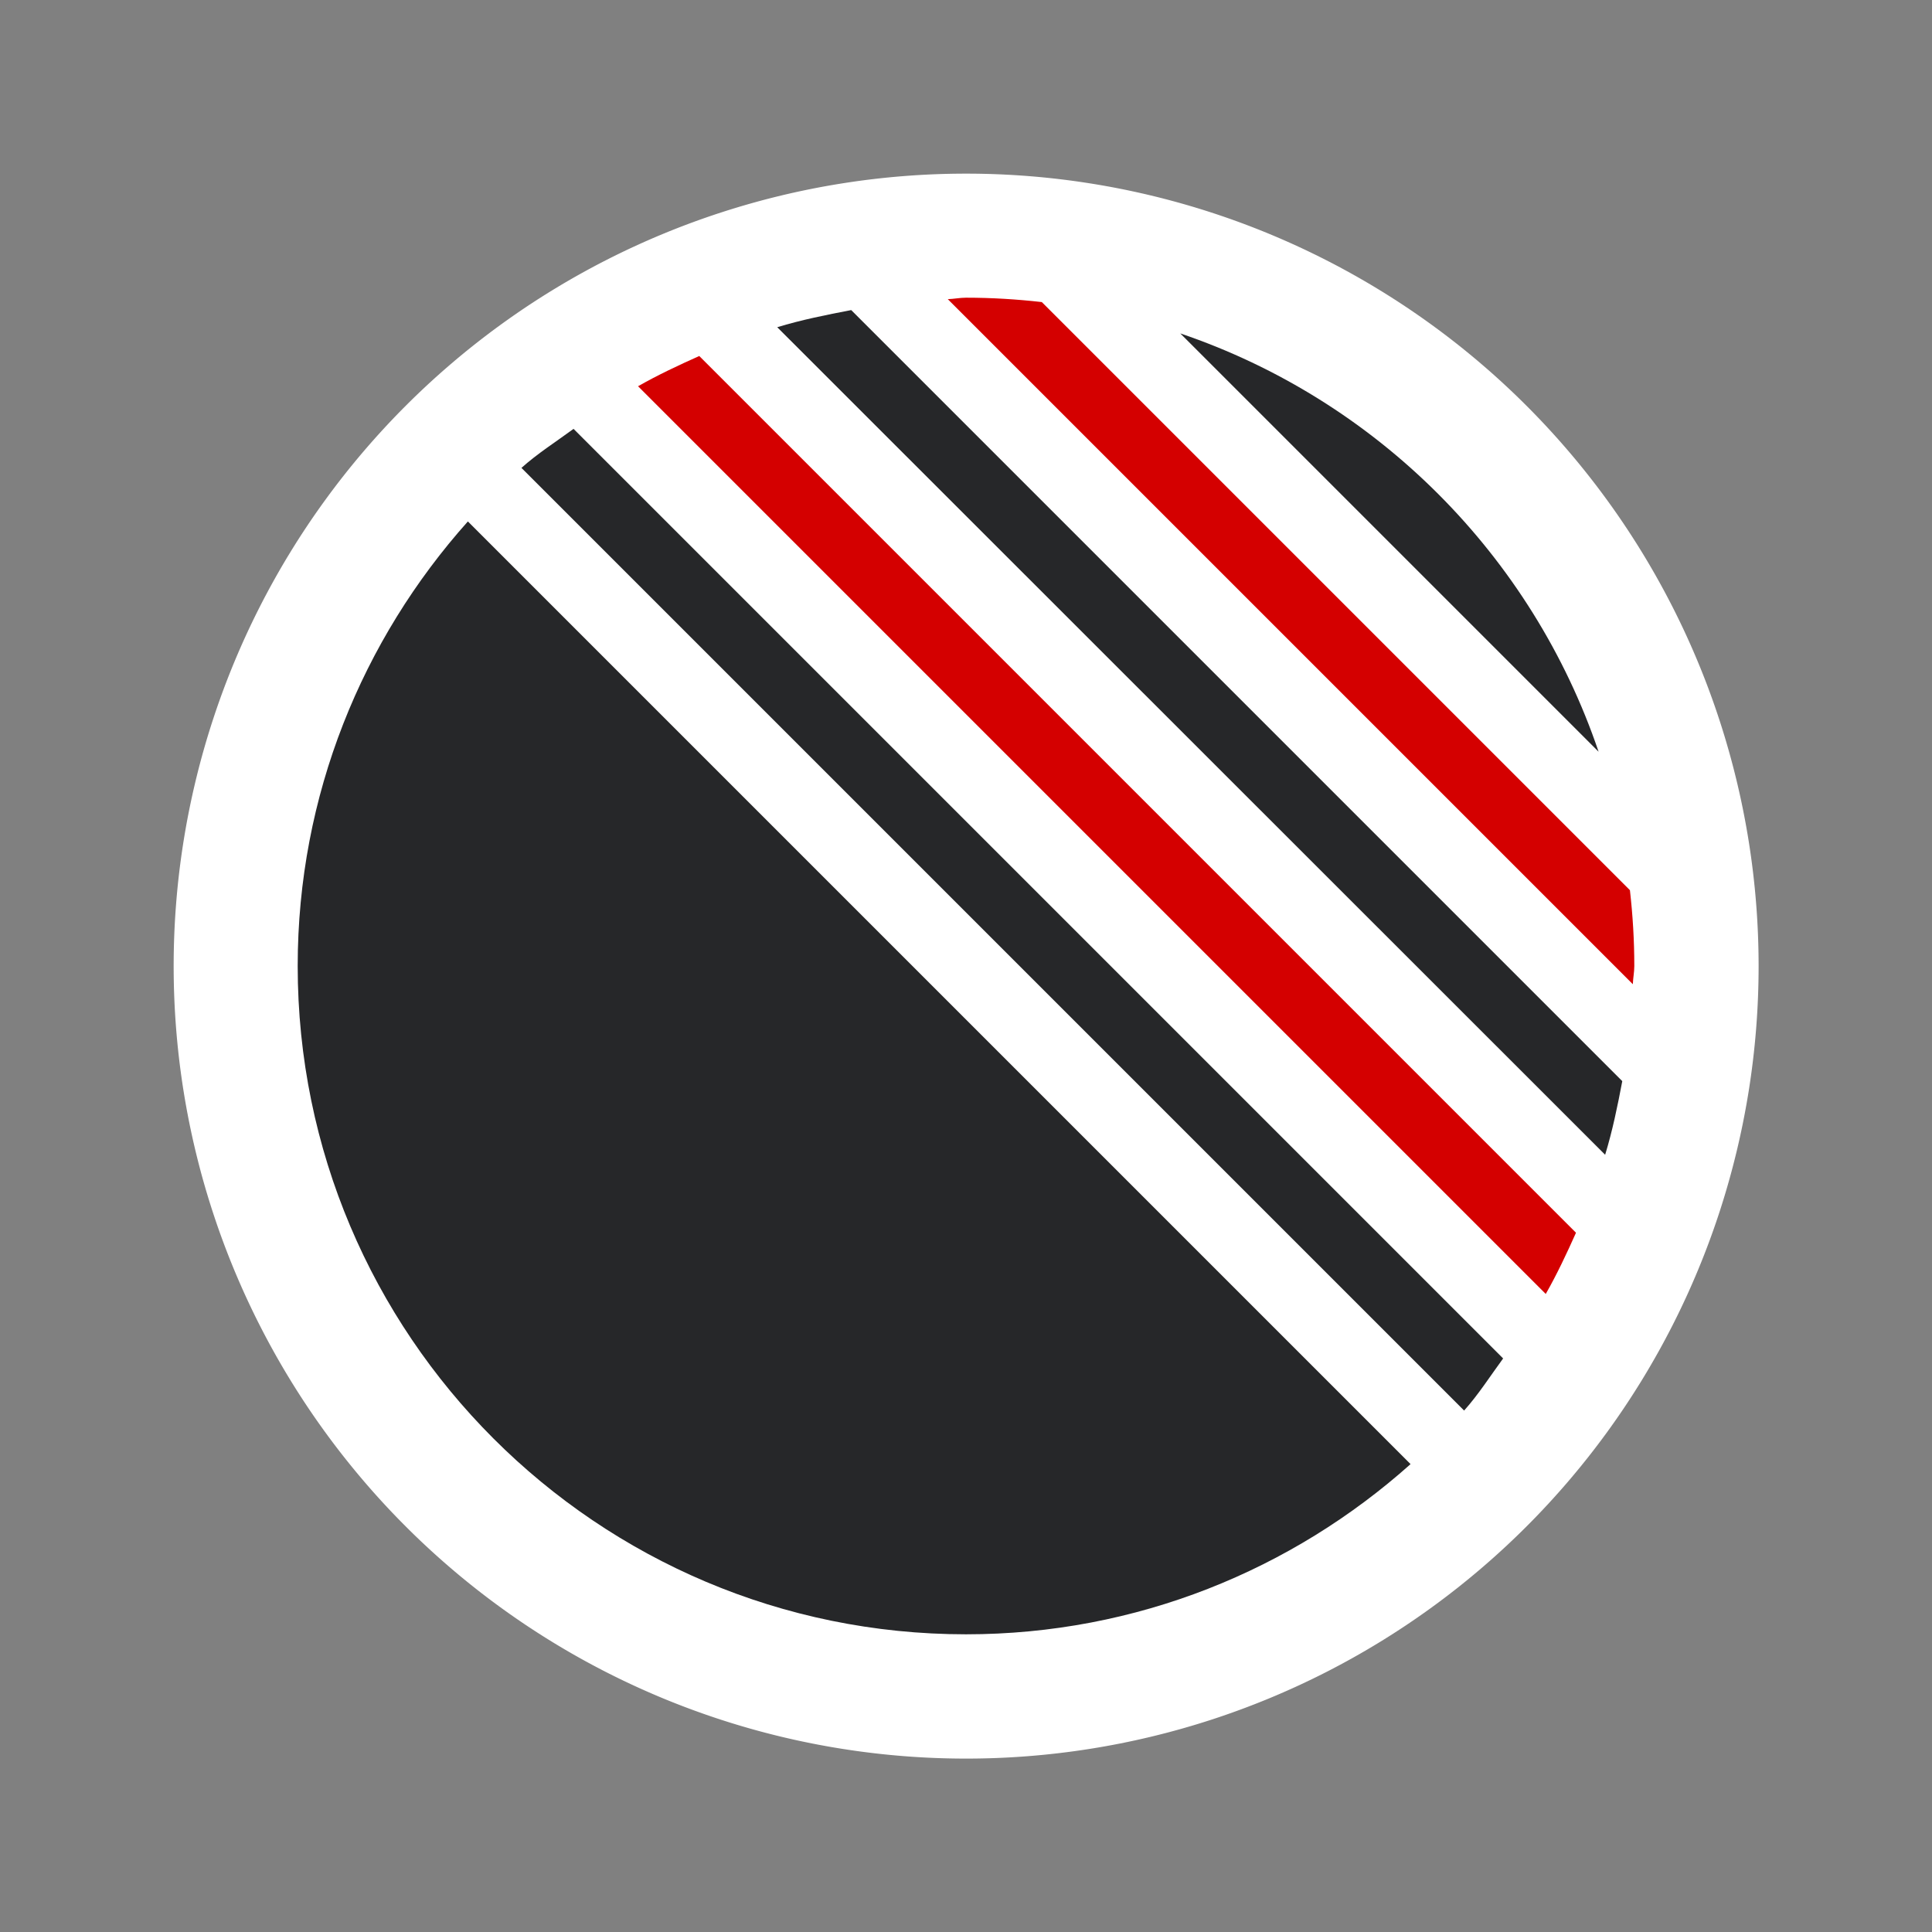 <?xml version="1.0" encoding="UTF-8" standalone="no"?>
<!-- Created with Inkscape (http://www.inkscape.org/) -->
<svg
   xmlns:dc="http://purl.org/dc/elements/1.1/"
   xmlns:cc="http://creativecommons.org/ns#"
   xmlns:rdf="http://www.w3.org/1999/02/22-rdf-syntax-ns#"
   xmlns:svg="http://www.w3.org/2000/svg"
   xmlns="http://www.w3.org/2000/svg"
   xmlns:sodipodi="http://sodipodi.sourceforge.net/DTD/sodipodi-0.dtd"
   xmlns:inkscape="http://www.inkscape.org/namespaces/inkscape"
   width="128"
   height="128"
   id="svg2"
   sodipodi:version="0.32"
   inkscape:version="0.46"
   version="1.0"
   sodipodi:docbase="/home/christof/themes_and_icons/meinICONtheme/BRIT ICONS/scalable/mimetypes"
   sodipodi:docname="package-x-generic.svg"
   inkscape:output_extension="org.inkscape.output.svg.inkscape">
  <rect width="100%" height="100%" fill="#808080" stroke="none"/>
  <defs
     id="defs4">
    <inkscape:perspective
       sodipodi:type="inkscape:persp3d"
       inkscape:vp_x="0 : 64 : 1"
       inkscape:vp_y="0 : 1000 : 0"
       inkscape:vp_z="128 : 64 : 1"
       inkscape:persp3d-origin="64 : 42.666667 : 1"
       id="perspective15" />
  </defs>
  <sodipodi:namedview
     id="base"
     pagecolor="#ffffff"
     bordercolor="#000000"
     borderopacity="1"
     inkscape:pageopacity="0.0"
     inkscape:pageshadow="2"
     inkscape:zoom="1"
     inkscape:cx="89.062583"
     inkscape:cy="72.021503"
     inkscape:document-units="px"
     inkscape:current-layer="layer1"
     width="128px"
     height="128px"
     showgrid="true"
     inkscape:window-width="1678"
     inkscape:window-height="1003"
     inkscape:window-x="0"
     inkscape:window-y="11" />
  <g
     inkscape:label="Ebene 1"
     inkscape:groupmode="layer"
     id="layer1">
    <path
       sodipodi:type="arc"
       style="opacity:1;fill:#ffffff;fill-opacity:1;fill-rule:nonzero;stroke:none;stroke-width:18;stroke-linejoin:miter;stroke-miterlimit:4;stroke-dasharray:none;stroke-opacity:1"
       id="path10360"
       sodipodi:cx="103.92857"
       sodipodi:cy="100.85714"
       sodipodi:rx="43.57143"
       sodipodi:ry="43.57143"
       d="M 147.5 100.857 A 43.571 43.571 0 1 1  60.357,100.857 A 43.571 43.571 0 1 1  147.5 100.857 z"
       transform="matrix(1.205,0,0,1.205,-61.225,-57.525)" />
    <path
       style="fill:#262729;fill-opacity:1;fill-rule:nonzero;stroke:none;stroke-width:15.4;stroke-linejoin:miter;stroke-miterlimit:4;stroke-opacity:1"
       d="M 93.453,97.002 L 30.998,34.547 C 24.004,42.378 19.723,52.682 19.723,64 C 19.723,88.447 39.553,108.277 64,108.277 C 75.318,108.277 85.622,103.996 93.453,97.002 z"
       id="path4973" />
    <path
       style="fill:#262729;fill-opacity:1;fill-rule:nonzero;stroke:none;stroke-width:15.4;stroke-linejoin:miter;stroke-miterlimit:4;stroke-opacity:1"
       d="M 105.911,49.804 C 101.499,36.792 91.208,26.501 78.196,22.089 L 105.911,49.804 z"
       id="path4999" />
    <path
       style="fill:#d40000;fill-opacity:1;fill-rule:nonzero;stroke:none;stroke-width:15.4;stroke-linejoin:miter;stroke-miterlimit:4;stroke-opacity:1"
       d="M 69.022,20.013 C 67.369,19.826 65.703,19.723 64,19.723 C 63.588,19.723 63.202,19.807 62.793,19.82 L 108.18,65.207 C 108.193,64.798 108.277,64.412 108.277,64 C 108.277,62.297 108.174,60.631 107.987,58.978 L 69.022,20.013 z"
       id="path4997" />
    <path
       style="fill:#262729;fill-opacity:1;fill-rule:nonzero;stroke:none;stroke-width:15.4;stroke-linejoin:miter;stroke-miterlimit:4;stroke-opacity:1"
       d="M 56.395,20.544 C 54.74,20.862 53.085,21.192 51.494,21.679 L 106.345,76.506 C 106.83,74.923 107.168,73.277 107.48,71.629 L 56.395,20.544 z"
       id="path4992" />
    <path
       style="fill:#d40000;fill-opacity:1;fill-rule:nonzero;stroke:none;stroke-width:15.4;stroke-linejoin:miter;stroke-miterlimit:4;stroke-opacity:1"
       d="M 46.328,23.586 C 44.948,24.203 43.578,24.846 42.272,25.59 L 102.41,85.728 C 103.154,84.422 103.797,83.052 104.414,81.672 L 46.328,23.586 z"
       id="path4987" />
    <path
       style="fill:#262729;fill-opacity:1;fill-rule:nonzero;stroke:none;stroke-width:15.4;stroke-linejoin:miter;stroke-miterlimit:4;stroke-opacity:1"
       d="M 37.999,28.414 C 36.839,29.265 35.617,30.042 34.547,30.998 L 97.002,93.453 C 97.958,92.383 98.735,91.161 99.586,90.001 L 37.999,28.414 z"
       id="path4982" />
  </g>
</svg>
